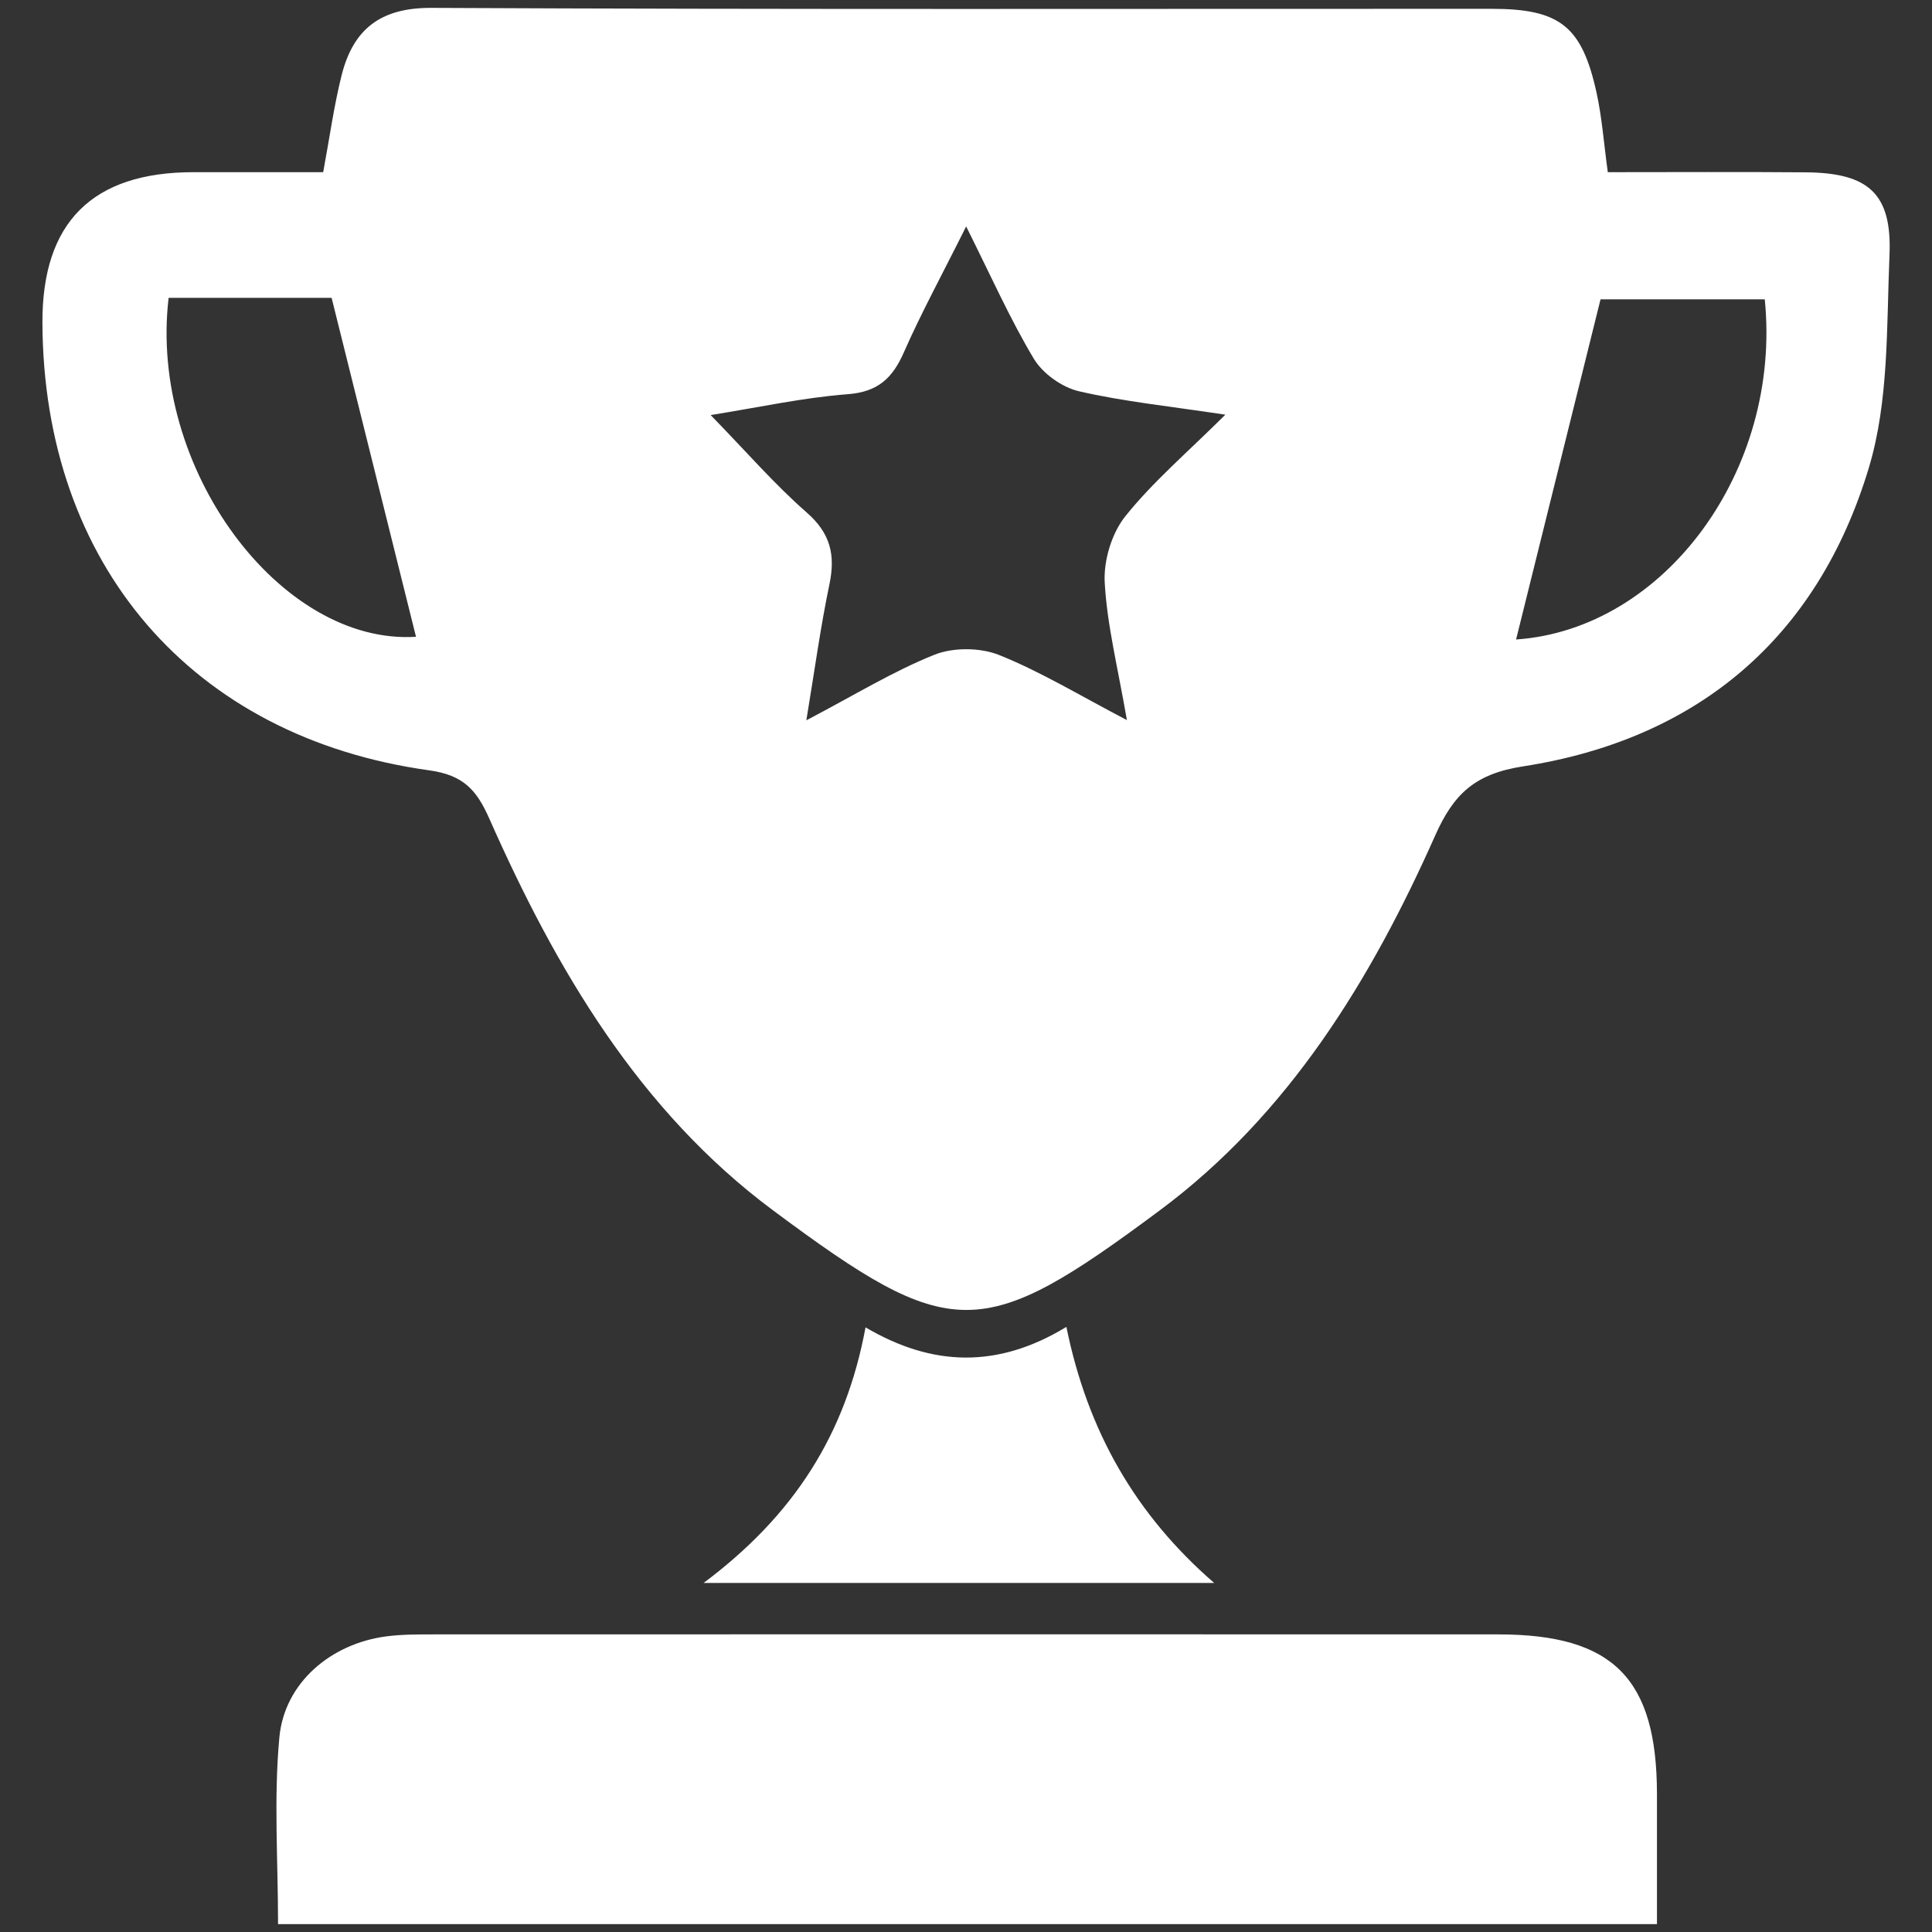 <?xml version="1.0" encoding="UTF-8"?>
<svg id="Capa_18" data-name="Capa 18" xmlns="http://www.w3.org/2000/svg" viewBox="0 0 250 250">
  <rect x="0" y="0" width="250" height="250" fill="#333333" stroke="none"/>
  <defs>
    <style>
      .cls-1 {
        fill: #fff;
      }
    </style>
  </defs>
  <path class="cls-1" d="m41.82,22.28c.84-4.5,1.39-8.59,2.39-12.56,1.49-5.89,4.97-8.73,11.6-8.7,45.72.22,91.45.11,137.17.12,8.85,0,11.72,2.21,13.62,10.89.7,3.19.93,6.48,1.45,10.25,8.72,0,17.16-.05,25.61.02,8.12.06,11.18,2.75,10.84,10.72-.39,9.24-.06,18.89-2.69,27.57-6.61,21.89-22.07,35.07-44.74,38.58-6.24.97-8.97,3.58-11.36,8.95-8.32,18.71-18.97,36.1-35.62,48.49-23.13,17.21-26.98,17.17-50.02.04-17.37-12.91-28.11-31.2-36.74-50.69-1.64-3.71-3.33-5.66-7.8-6.28-30.74-4.27-49.91-26.68-50.04-57.89q-.09-19.51,19.55-19.51c5.56,0,11.12,0,16.78,0Zm116.74,31.38c-7.16-1.09-13.14-1.69-18.94-3.03-2.2-.51-4.69-2.29-5.85-4.22-3.09-5.16-5.54-10.7-8.75-17.11-3.15,6.32-5.82,11.2-8.05,16.27-1.47,3.35-3.34,5.14-7.27,5.44-5.77.44-11.47,1.7-17.74,2.7,4.59,4.71,8.25,8.95,12.42,12.6,3.08,2.69,3.74,5.49,2.95,9.29-1.15,5.49-1.9,11.05-2.99,17.61,6.29-3.3,11.24-6.35,16.56-8.48,2.45-.98,5.94-.95,8.39.03,5.37,2.15,10.38,5.21,16.53,8.42-1.18-6.85-2.57-12.3-2.87-17.8-.16-2.84.9-6.37,2.67-8.58,3.57-4.46,7.99-8.22,12.94-13.14Zm69.8-14.93h-21.25c-3.72,14.99-7.32,29.47-10.93,44.02,19.25-1.33,34.4-21.94,32.18-44.02Zm-206.54-.19c-2.62,22.06,14.48,44.96,32.01,43.86-3.61-14.51-7.24-29.06-10.92-43.86h-21.09Z"/>
  <path class="cls-1" d="m214.41,248.98H35.98c0-8.21-.57-16.25.17-24.16.66-7.09,6.68-12.13,13.81-13.07,2.04-.27,4.12-.26,6.19-.26,45.91-.01,91.82-.02,137.73,0,14.88,0,20.52,5.72,20.53,20.67,0,5.37,0,10.73,0,16.82Z"/>
  <path class="cls-1" d="m157.11,204.83h-66.06c11.71-8.76,18.38-19.23,20.95-33.07,8.61,5.07,17.06,5.37,25.99-.06,2.76,13.55,8.97,24.32,19.12,33.13Z"/>
</svg>